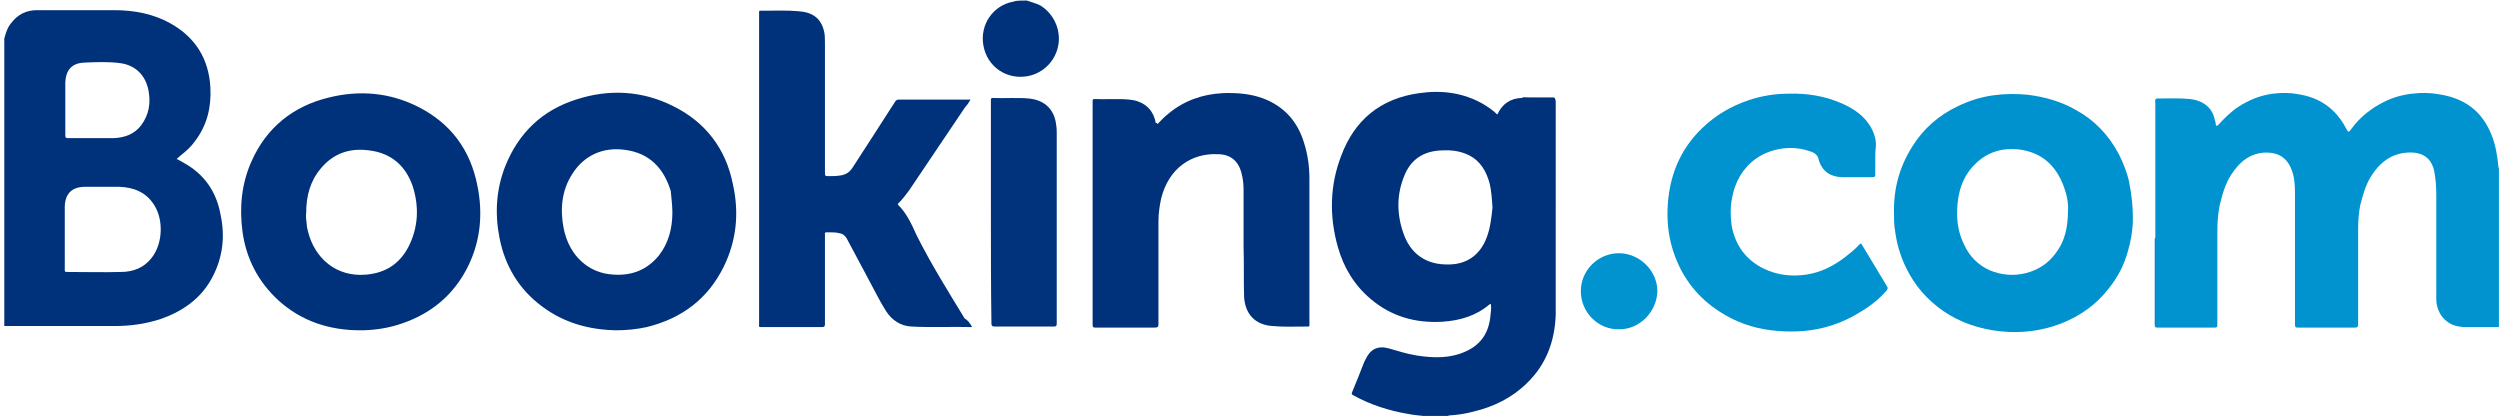 <svg width="467" height="78" xmlns="http://www.w3.org/2000/svg"><g fill="none" fill-rule="evenodd"><path d="M402.7 18.5c.1-.1.2-.1.3-.1 2 0 4.1-.1 6.1.1s4.1 1.3 4.6 3.8c.1.3.2.6.2.9.1.3.1.5.5.1 1.1-1.2 2.3-2.4 3.8-3.4 1.9-1.2 4-2.1 6.4-2.4 1.6-.2 3.2-.2 4.7.1 4 .6 7 2.7 8.9 6.3.5.9.5.9 1.1.1 1.6-2.2 3.7-3.8 6.1-5 1.6-.8 3.4-1.3 5.2-1.5 1.7-.2 3.3-.2 4.9.1 4.8.7 8.2 3.1 10 7.8.7 1.8 1 3.7 1.2 5.7 0 .1 0 .2.1.3v29.7h-6.1c-1.7 0-3.2-.4-4.4-1.8-.8-1-1.2-2.2-1.2-3.4V36.6c0-1.6-.1-3.2-.4-4.7-.4-1.8-1.5-3.2-3.9-3.4-3.5-.2-6 1.5-7.8 4.3-1.1 1.7-1.6 3.6-2.1 5.5-.3 1.5-.4 3-.4 4.5v17.8c0 .5-.2.6-.7.6h-10.5c-.5 0-.6-.1-.6-.6V36.1c0-1.6-.1-3.3-.8-4.8-1-2.2-2.8-2.9-5-2.8-2.5.2-4.2 1.5-5.6 3.4-1.3 1.7-2 3.7-2.5 5.8-.5 1.9-.6 3.9-.6 5.9v17c0 .5-.1.6-.6.6h-10.5c-.5 0-.6-.1-.6-.6V44.9c0-.2 0-.4.1-.5.1.1.1.2.1.3v16.1c0 .1.1 0 0 0V19.4c0-.4-.1-.7 0-.9z" fill="#0093D0"/><path d="M191.8.1c.8.3 1.7.5 2.5.9 2.5 1.5 3.9 4.5 3.4 7.4-.5 2.9-2.7 5.2-5.6 5.8-4 .8-7.7-1.7-8.4-5.7-.7-3.9 1.8-7.5 5.6-8.2.1 0 .2 0 .3-.1.7-.1 1.4-.1 2.2-.1zm-10.2 61c-3.9-.1-7.6.1-11.3-.1-2.1-.1-3.7-1.2-4.8-2.9-1.2-1.9-2.2-4-3.3-6-1.3-2.5-2.7-5-4-7.5-.4-.7-.9-1-1.7-1.1-.5-.1-1.1-.1-1.6-.1-.9 0-.8-.1-.8.7v16.5c0 .3-.1.5-.5.5h-11.4c-.4 0-.5-.1-.4-.4v-58c0-.8-.1-.7.7-.7 2.2 0 4.5-.1 6.7.1 2.6.2 4.1 1.3 4.7 3.6.2.7.2 1.5.2 2.3v24.1c0 .8 0 .8.8.8.6 0 1.3 0 1.9-.1 1-.1 1.8-.5 2.4-1.4 2.7-4.2 5.4-8.3 8-12.4.2-.3.4-.4.7-.4h13.4c-.3.5-.6 1-1 1.4l-10.5 15.6c-.6.8-1.2 1.6-1.9 2.3-.1.1-.3.2-.1.4 1.6 1.6 2.5 3.6 3.4 5.6 2.7 5.4 5.9 10.5 9 15.6.6.3 1 .9 1.4 1.6zm34.6-37.9c.7-.7 1.3-1.4 2.1-2 2.9-2.4 6.3-3.6 10.1-3.8 2.6-.1 5.2.1 7.6 1 3.9 1.5 6.4 4.3 7.6 8.3.7 2.2 1 4.4 1 6.7v26.9c0 .8.1.7-.7.7-2.1 0-4.2.1-6.2-.1-3.2-.2-5.1-2.2-5.3-5.4-.1-3.1 0-6.3-.1-9.4V35.5c0-1.1-.1-2.1-.4-3.2-.6-2.3-2.1-3.5-4.5-3.5-4.8-.2-9.1 2.6-10.5 8.3-.3 1.4-.5 2.8-.5 4.2v19.2c0 .5-.1.7-.7.7h-11c-.5 0-.6-.1-.6-.6V18.9c0-.2 0-.4.3-.4 2.2.1 4.4-.1 6.5.1 2.4.2 4.5 1.5 5 4.4.2-.1.3 0 .3.2z" fill="#00327B"/><path d="M350.3 29.6v3c0 .4-.1.5-.5.5H344c-2.1-.1-3.7-1.1-4.3-3.4-.2-.9-1-1.3-1.8-1.5-4.1-1.4-9.1-.1-11.8 3.2-1.2 1.4-2 3.1-2.4 4.9-.5 2-.5 4-.2 6 .7 3.6 2.7 6.3 6 7.9 2.5 1.2 5.2 1.5 7.9 1.1 2.7-.4 5.1-1.6 7.3-3.3.9-.7 1.8-1.4 2.6-2.3.2-.2.3-.3.5 0 1.6 2.6 3.1 5.2 4.7 7.8.2.3.1.5-.1.8-1.5 1.7-3.2 3-5.1 4.1-2.1 1.3-4.3 2.2-6.6 2.8-3.2.8-6.5.9-9.8.5-3.5-.4-6.8-1.6-9.7-3.5-3.9-2.5-6.7-6-8.3-10.3-1.1-2.9-1.5-5.8-1.4-8.8.2-5.9 2.2-11.1 6.5-15.2 2.5-2.4 5.4-4.1 8.7-5.2 2.4-.8 4.9-1.2 7.4-1.2 3.4-.1 6.7.4 9.9 1.8 2.3 1 4.4 2.4 5.6 4.7.6 1.1.9 2.3.8 3.5-.1.7-.1 1.4-.1 2.1z" fill="#0093CF"/><path d="M185.1 39.7V18.8c0-.2-.1-.5.4-.5 2.2.1 4.5-.1 6.7.1 3 .3 4.8 2.1 5.1 5 .1.5.1 1.1.1 1.6v35.4c0 .5-.1.6-.6.6h-11c-.5 0-.6-.2-.6-.6-.1-6.9-.1-13.8-.1-20.7z" fill="#00337C"/><path d="M302.4 61.5c-3.8.1-7.1-3.1-7.1-7.1 0-4 3.3-7.1 7.1-7.1 3.9 0 7.2 3.3 7.2 7.1-.1 3.8-3.3 7.2-7.2 7.1z" fill="#0093D0"/><path d="M290.5 58.9c-.1-.3-.1-.7-.1-1V19.1c0-.8 0-.8-.8-.8h-5.3c.2-.2.4-.1.5-.1h5.2c.4 0 .5.1.5.5v40.2z" fill="#002E5F"/><path d="M402.7 18.5v42.4c-.2-.3-.1-.5-.1-.7V19.3c0-.2-.1-.5.1-.8z" fill="#0084A7"/><path d="M34.3 30.4c-.4-.2-.8-.5-1.3-.7.3-.3.6-.5.8-.7 1-.8 1.9-1.6 2.6-2.6 2.3-3 3.1-6.4 2.9-10.1C39 11 36.5 7 31.9 4.4c-3.2-1.8-6.8-2.5-10.5-2.5H6.9c-2 0-3.6.8-4.8 2.4-.7.8-1 1.8-1.3 2.9v53.7h20.7c2.9 0 5.7-.4 8.5-1.3 4-1.4 7.4-3.7 9.5-7.5 2.1-3.8 2.6-7.8 1.7-12-.8-4.4-3.1-7.6-6.9-9.7zM12.2 20.2v-4.8c.1-2.3 1.2-3.6 3.5-3.7 2.3-.1 4.5-.2 6.8.1 2.8.4 4.6 2.2 5.2 4.9.5 2.4.2 4.7-1.4 6.8-1.3 1.6-3 2.2-5 2.3h-8.6c-.4 0-.5-.1-.5-.5v-5.1zm16.1 28c-1.4 1.8-3.4 2.6-5.7 2.6-3.4.1-6.7 0-10.1 0-.4 0-.4-.1-.4-.4V38.5c.1-2.4 1.4-3.6 3.8-3.6h6.4c2.7.1 5 1 6.5 3.4 1.8 2.8 1.6 7.3-.5 9.9zM290 18.3h-4c-.5 0-1.1-.1-1.6 0-2.2 0-3.8 1.1-4.7 3.1-.8-.8-1.7-1.4-2.7-2-3.7-2.1-7.7-2.6-11.9-2-7.2 1-12.1 5-14.6 11.8-2.1 5.5-2.2 11.2-.6 16.9 1.1 3.9 3.1 7.2 6.2 9.8 3.8 3.2 8.3 4.5 13.3 4.2 3.3-.2 6.3-1.1 8.8-3.2.1-.1.1-.1.3-.1.1.8 0 1.5-.1 2.3-.3 3-1.7 5.2-4.5 6.5-3 1.4-6.1 1.3-9.3.8-1.8-.3-3.4-.8-5.1-1.3-2.1-.6-3.5.1-4.4 2l-.3.6c-.7 1.8-1.4 3.6-2.2 5.5-.2.4-.1.5.3.7 3.1 1.7 6.5 2.8 10 3.4 1 .2 2 .3 3 .4h4.6c.1-.1.2-.1.3-.1 1.5-.1 2.9-.3 4.4-.7 3.8-.9 7.3-2.6 10.1-5.4 3.5-3.4 5.1-7.7 5.3-12.5V18.9c-.1-.5-.2-.7-.6-.6zm-12.3 26.1c-1.2 3.2-3.7 5-7.1 5-4.2.1-7.2-2-8.5-6-1.2-3.5-1.2-7.1.2-10.5 1.2-3.1 3.6-4.7 7-4.8 1.8-.1 3.5.1 5.1.9 2.2 1.1 3.3 3.1 3.9 5.4.3 1.4.4 2.8.5 4.4-.2 1.8-.4 3.8-1.1 5.6z" fill="#00327B" fill-rule="nonzero"/><path d="M397.7 33.9c-.4-1.8-1.1-3.5-1.9-5.1-1.9-3.6-4.6-6.4-8.1-8.3-2.8-1.6-5.8-2.4-8.9-2.8-2.2-.2-4.3-.2-6.4.1-2.3.3-4.5 1-6.6 2-3.6 1.7-6.5 4.2-8.6 7.6-2.4 3.8-3.5 7.9-3.4 12.4 0 1.1 0 2.2.2 3.3.3 2.4 1 4.8 2.1 7 1.6 3.3 3.9 5.9 6.9 8 3.2 2.2 6.9 3.4 10.8 3.8 3.9.4 7.7-.1 11.3-1.5 3.5-1.4 6.5-3.5 8.8-6.5 1.7-2.1 2.9-4.4 3.6-7 .5-1.7.8-3.4.9-5.1.1-2.9-.2-5.4-.7-7.9zm-11.4 5.4c0 3.2-.6 5.8-2.3 8-1.4 1.9-3.2 3.1-5.5 3.7-2.3.6-4.6.4-6.8-.5-2.2-1-3.8-2.6-4.8-4.8-1-2-1.4-4.2-1.3-6.5.1-3.3 1-6.3 3.5-8.7 2.2-2.1 4.9-2.9 7.9-2.6 4.3.5 7 2.9 8.5 6.9.6 1.6.9 3.2.8 4.5z" fill="#0092CF" fill-rule="nonzero"/><path d="M125.7 19.8c-5.8-2.9-12-3.2-18.1-1.2-6.3 2-10.7 6.2-13.2 12.4-1.7 4.3-2 8.8-1.1 13.4 1 5.2 3.6 9.6 7.9 12.8 4.1 3.1 8.8 4.4 13.9 4.5 1.9 0 3.9-.2 5.7-.6 6.5-1.6 11.4-5.2 14.4-11.3 2.4-4.9 2.9-10.1 1.7-15.4-1.3-6.6-5.1-11.6-11.2-14.6zm-.1 19.9c0 2.9-.7 5.7-2.5 8-2.2 2.7-5 3.8-8.4 3.6-4.8-.2-8.4-3.6-9.4-8.6-.7-3.6-.4-7.1 1.6-10.2 2.2-3.5 5.8-5.1 9.9-4.5 4.5.6 7.2 3.4 8.5 7.7.1 1.3.3 2.6.3 4zM78 19.9c-5.2-2.6-10.8-3.1-16.5-1.7-6.7 1.6-11.7 5.6-14.5 11.9-1.9 4.2-2.3 8.7-1.7 13.2.7 5 2.9 9.3 6.7 12.8 4.3 3.9 9.5 5.6 15.3 5.6 2.2 0 4.5-.3 6.6-.9 6.2-1.8 10.9-5.5 13.7-11.4 2.2-4.7 2.6-9.6 1.6-14.6C87.9 28 84.2 23 78 19.9zm-1.8 26.4c-1.7 3.1-4.3 4.7-7.8 5-5.6.5-9.7-3.1-10.9-8.2-.1-.4-.2-.8-.2-1.2-.1-.7-.2-1.5-.1-2.2 0-3 .7-5.8 2.7-8.2 2.4-2.9 5.5-3.9 9.1-3.4 4.1.5 6.8 2.9 8.1 6.7 1.2 3.8 1.1 7.7-.9 11.5z" fill="#00327B" fill-rule="nonzero"/></g></svg>